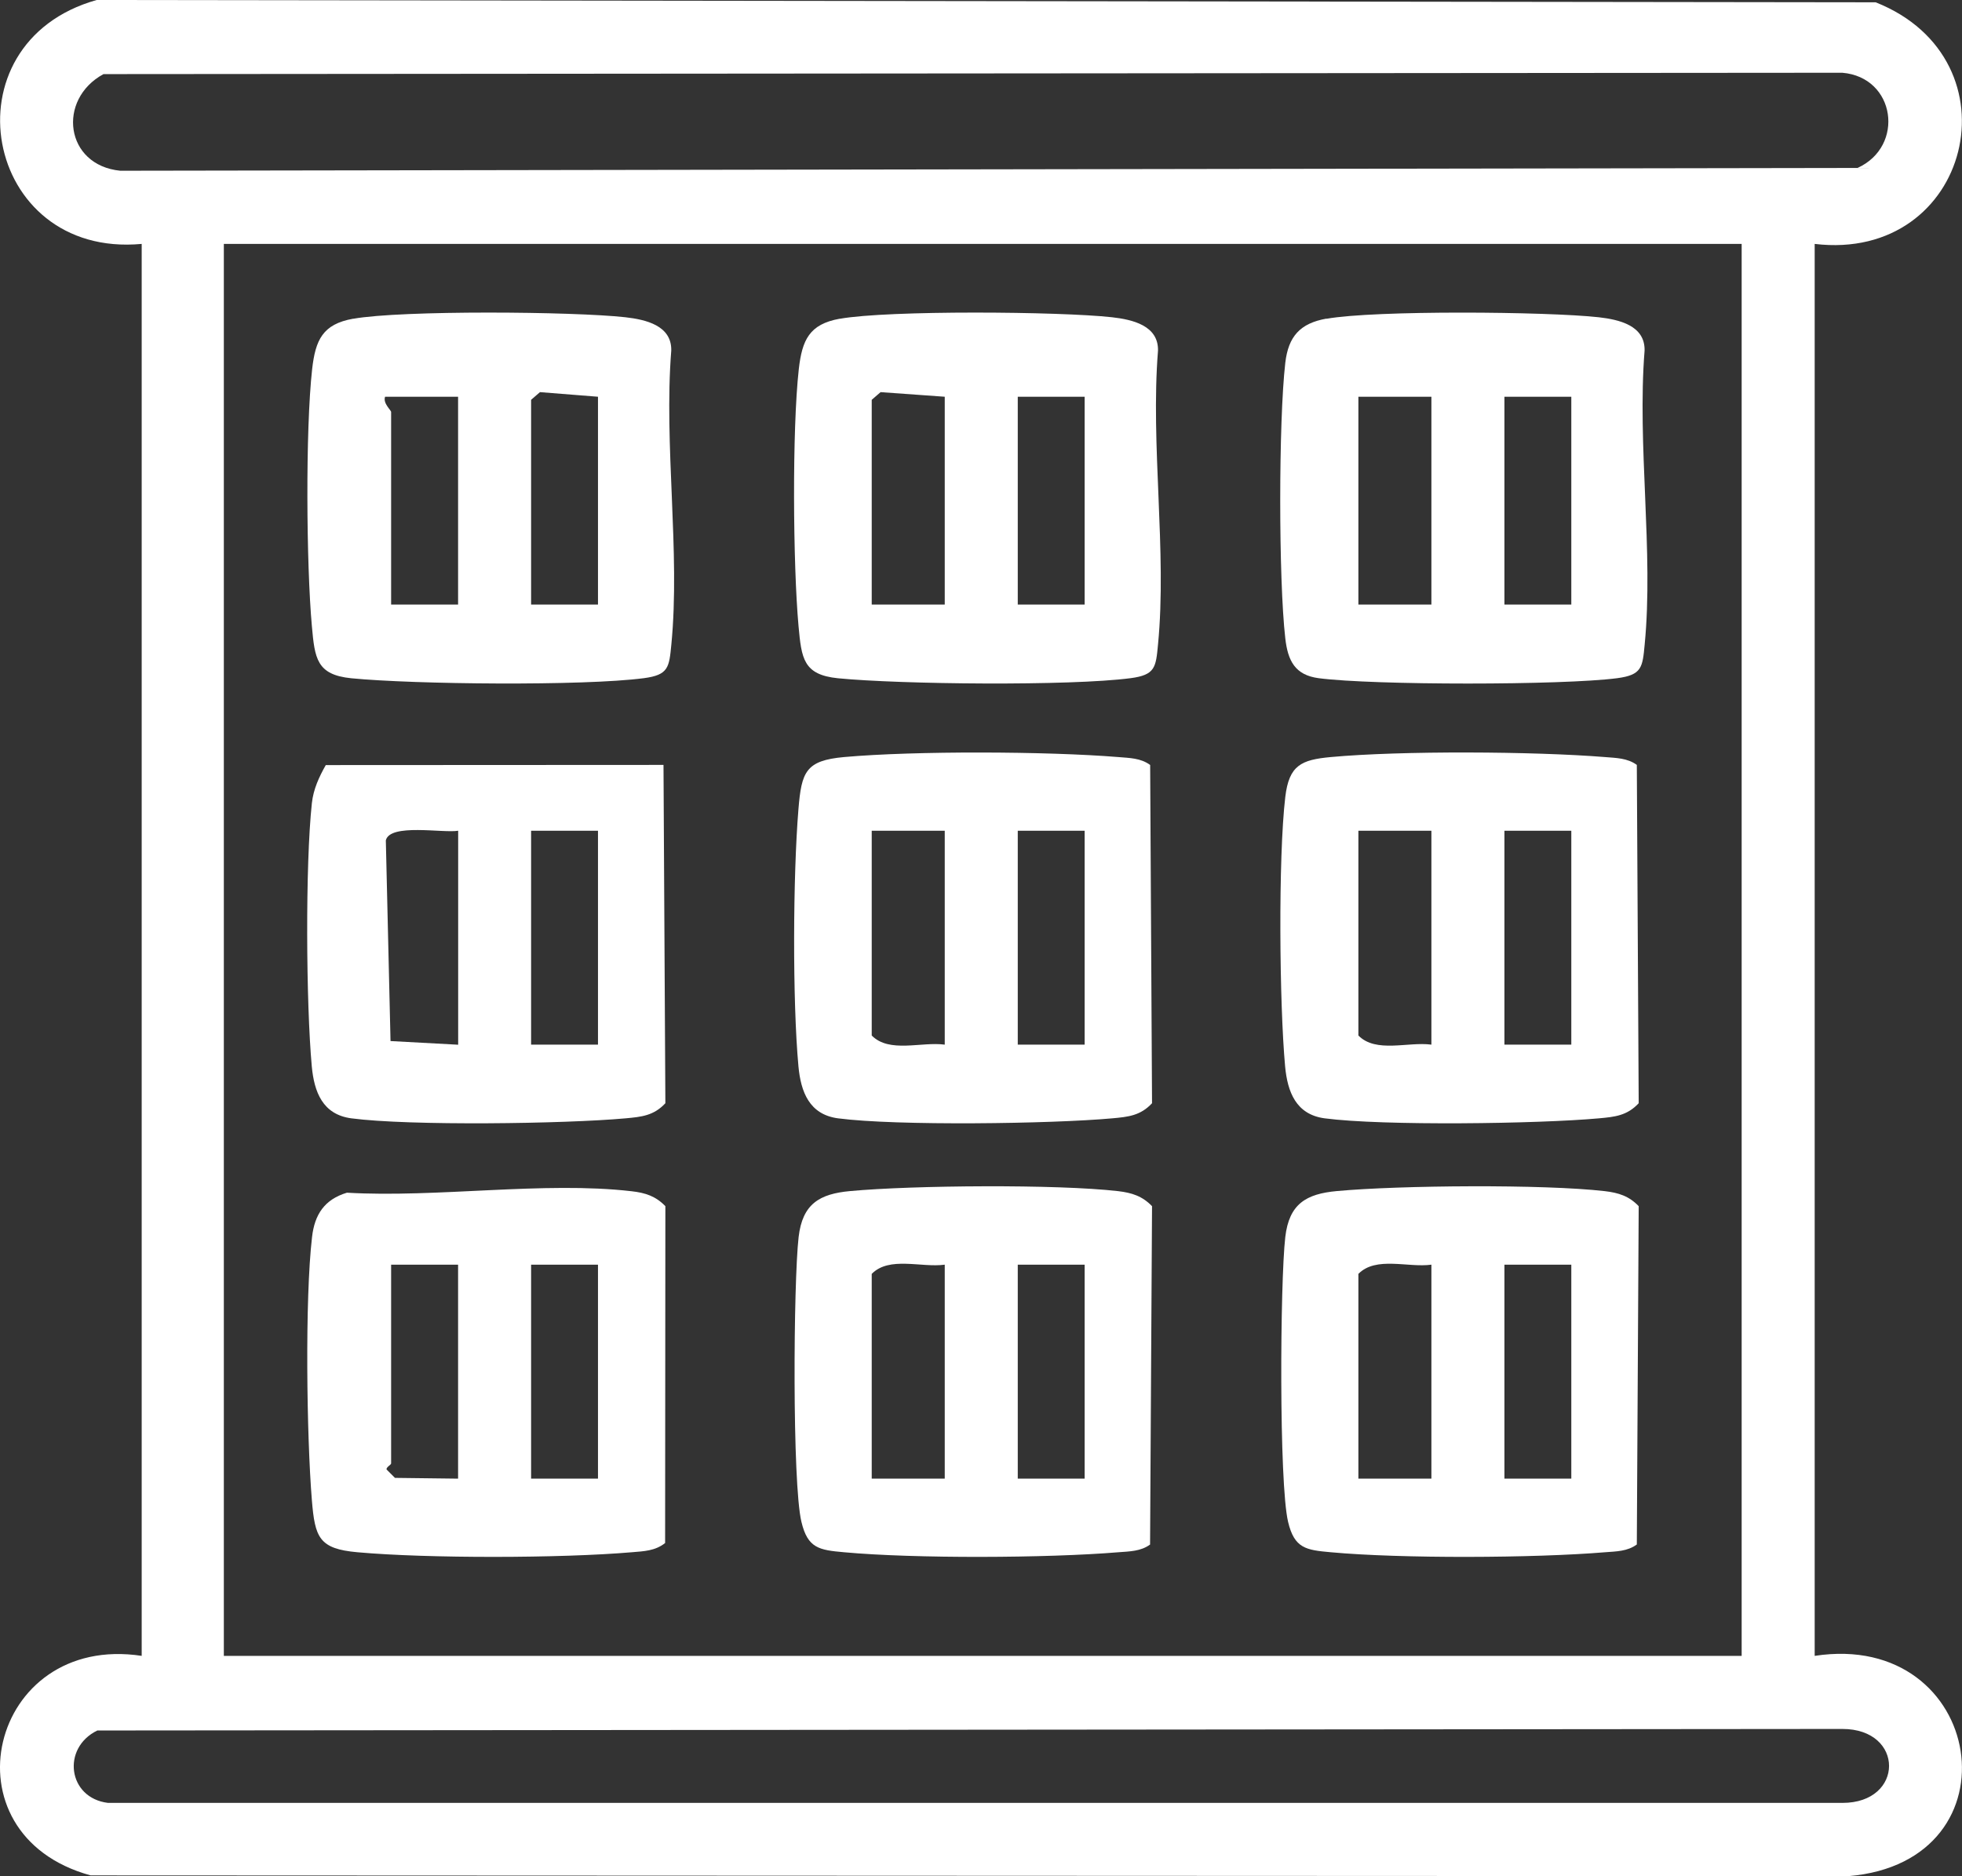 <svg width="23" height="22" viewBox="0 0 23 22" fill="none" xmlns="http://www.w3.org/2000/svg">
<rect x="0" y="0" width="23" height="22" fill="#333333" stroke="none"/>
<path d="M21.273 2.86V19.416C23.271 19.11 23.705 21.83 21.668 21.999L1.062 21.99C-0.691 21.51 -0.122 19.145 1.661 19.416V2.86C-0.199 3.032 -0.663 0.506 1.133 0L21.988 0.027C23.689 0.702 23.103 3.078 21.273 2.86ZM1.213 0.869C0.665 1.167 0.762 1.938 1.41 2.002L21.776 1.969C22.334 1.715 22.222 0.905 21.596 0.853L1.213 0.869V0.869ZM20.417 2.86H2.624V19.416H20.417V2.86ZM1.141 20.291C0.719 20.496 0.795 21.083 1.266 21.14H21.597C22.326 21.142 22.329 20.272 21.597 20.273L1.141 20.291Z" fill="white"/>
<path d="M4.139 3.738C4.707 3.636 6.723 3.652 7.331 3.72C7.569 3.747 7.876 3.816 7.869 4.111C7.781 5.217 7.976 6.472 7.87 7.558C7.844 7.826 7.837 7.914 7.548 7.952C6.84 8.045 4.851 8.025 4.118 7.953C3.711 7.912 3.69 7.72 3.656 7.342C3.591 6.62 3.58 5.038 3.659 4.329C3.698 3.986 3.782 3.801 4.14 3.737L4.139 3.738ZM7.01 4.652L6.33 4.598L6.226 4.688V7.089H7.01V4.652ZM5.37 4.652H4.514C4.487 4.73 4.585 4.809 4.585 4.831V7.089H5.37V4.652Z" fill="white"/>
<path d="M4.066 13.985C5.117 14.047 6.38 13.849 7.404 13.968C7.564 13.986 7.686 14.025 7.8 14.143L7.797 18.093C7.679 18.186 7.548 18.189 7.406 18.201C6.581 18.272 5.011 18.275 4.19 18.201C3.74 18.161 3.692 18.029 3.656 17.591C3.595 16.845 3.573 15.231 3.658 14.505C3.688 14.24 3.805 14.064 4.067 13.985H4.066ZM5.37 14.829H4.585V17.159C4.585 17.177 4.528 17.201 4.531 17.23L4.63 17.329L5.37 17.338V14.829ZM7.01 14.829H6.226V17.338H7.01V14.829Z" fill="white"/>
<path d="M7.778 8.97L7.8 12.936C7.664 13.082 7.521 13.096 7.335 13.113C6.622 13.178 4.801 13.203 4.118 13.113C3.782 13.068 3.683 12.804 3.655 12.504C3.588 11.772 3.578 10.137 3.656 9.417C3.674 9.253 3.74 9.111 3.819 8.971L7.777 8.969L7.778 8.97ZM5.37 9.741C5.194 9.771 4.571 9.651 4.523 9.854L4.578 12.207L5.371 12.25V9.741L5.37 9.741ZM7.01 9.741H6.226V12.249H7.01V9.741Z" fill="white"/>
<path d="M15.549 3.738C16.115 3.636 18.136 3.653 18.741 3.72C18.979 3.747 19.286 3.816 19.279 4.111C19.191 5.217 19.386 6.472 19.28 7.558C19.255 7.826 19.247 7.914 18.959 7.952C18.321 8.036 16.093 8.036 15.457 7.952C15.181 7.915 15.097 7.748 15.067 7.484C14.988 6.795 14.988 4.945 15.067 4.255C15.103 3.943 15.242 3.791 15.549 3.736V3.738ZM16.78 4.652H15.924V7.089H16.78V4.652ZM18.42 4.652H17.636V7.089H18.42V4.652Z" fill="white"/>
<path d="M9.844 3.738C10.412 3.636 12.428 3.652 13.036 3.72C13.274 3.747 13.581 3.816 13.575 4.111C13.486 5.217 13.681 6.472 13.575 7.558C13.55 7.826 13.542 7.914 13.254 7.952C12.545 8.045 10.556 8.025 9.823 7.953C9.416 7.912 9.396 7.72 9.361 7.342C9.296 6.62 9.285 5.038 9.364 4.329C9.403 3.986 9.487 3.801 9.845 3.737L9.844 3.738ZM11.075 4.652L10.323 4.598L10.219 4.688V7.089H11.075V4.652ZM12.715 4.652H11.931V7.089H12.715V4.652Z" fill="white"/>
<path d="M19.188 8.97L19.21 12.936C19.074 13.082 18.931 13.096 18.745 13.113C18.032 13.178 16.212 13.203 15.528 13.113C15.193 13.068 15.093 12.804 15.065 12.504C14.998 11.772 14.983 10.06 15.067 9.345C15.111 8.972 15.255 8.909 15.6 8.877C16.424 8.801 17.985 8.81 18.815 8.877C18.946 8.888 19.077 8.888 19.188 8.969L19.188 8.97ZM16.78 9.741H15.924V12.142C16.131 12.352 16.505 12.212 16.78 12.249V9.741ZM18.42 9.741H17.636V12.249H18.42V9.741Z" fill="white"/>
<path d="M13.483 8.97L13.505 12.936C13.369 13.082 13.226 13.096 13.04 13.113C12.327 13.178 10.507 13.203 9.823 13.113C9.488 13.068 9.388 12.804 9.36 12.504C9.289 11.734 9.296 10.262 9.36 9.487C9.396 9.05 9.445 8.918 9.894 8.877C10.723 8.803 12.275 8.809 13.11 8.877C13.24 8.888 13.371 8.888 13.482 8.969L13.483 8.97ZM11.075 9.741H10.219V12.142C10.426 12.352 10.8 12.212 11.075 12.249V9.741ZM12.715 9.741H11.931V12.249H12.715V9.741Z" fill="white"/>
<path d="M19.188 18.11C19.078 18.191 18.947 18.191 18.816 18.201C17.984 18.27 16.427 18.277 15.601 18.201C15.309 18.175 15.174 18.156 15.1 17.845C14.992 17.39 15.006 15.036 15.067 14.505C15.112 14.116 15.312 13.999 15.671 13.966C16.406 13.898 18.095 13.884 18.814 13.967C18.974 13.986 19.096 14.024 19.21 14.143L19.188 18.109L19.188 18.11ZM16.78 14.829C16.505 14.867 16.131 14.727 15.924 14.937V17.338H16.78V14.829ZM18.42 14.829H17.636V17.338H18.42V14.829Z" fill="white"/>
<path d="M13.483 18.11C13.373 18.191 13.241 18.191 13.111 18.201C12.279 18.27 10.722 18.277 9.895 18.201C9.604 18.175 9.469 18.156 9.395 17.845C9.286 17.39 9.301 15.036 9.362 14.505C9.407 14.116 9.607 13.999 9.966 13.966C10.7 13.898 12.39 13.884 13.109 13.967C13.268 13.986 13.39 14.024 13.505 14.143L13.482 18.109L13.483 18.11ZM11.075 14.829C10.8 14.867 10.426 14.727 10.219 14.937V17.338H11.075V14.829ZM12.715 14.829H11.931V17.338H12.715V14.829Z" fill="white"/>
</svg>
